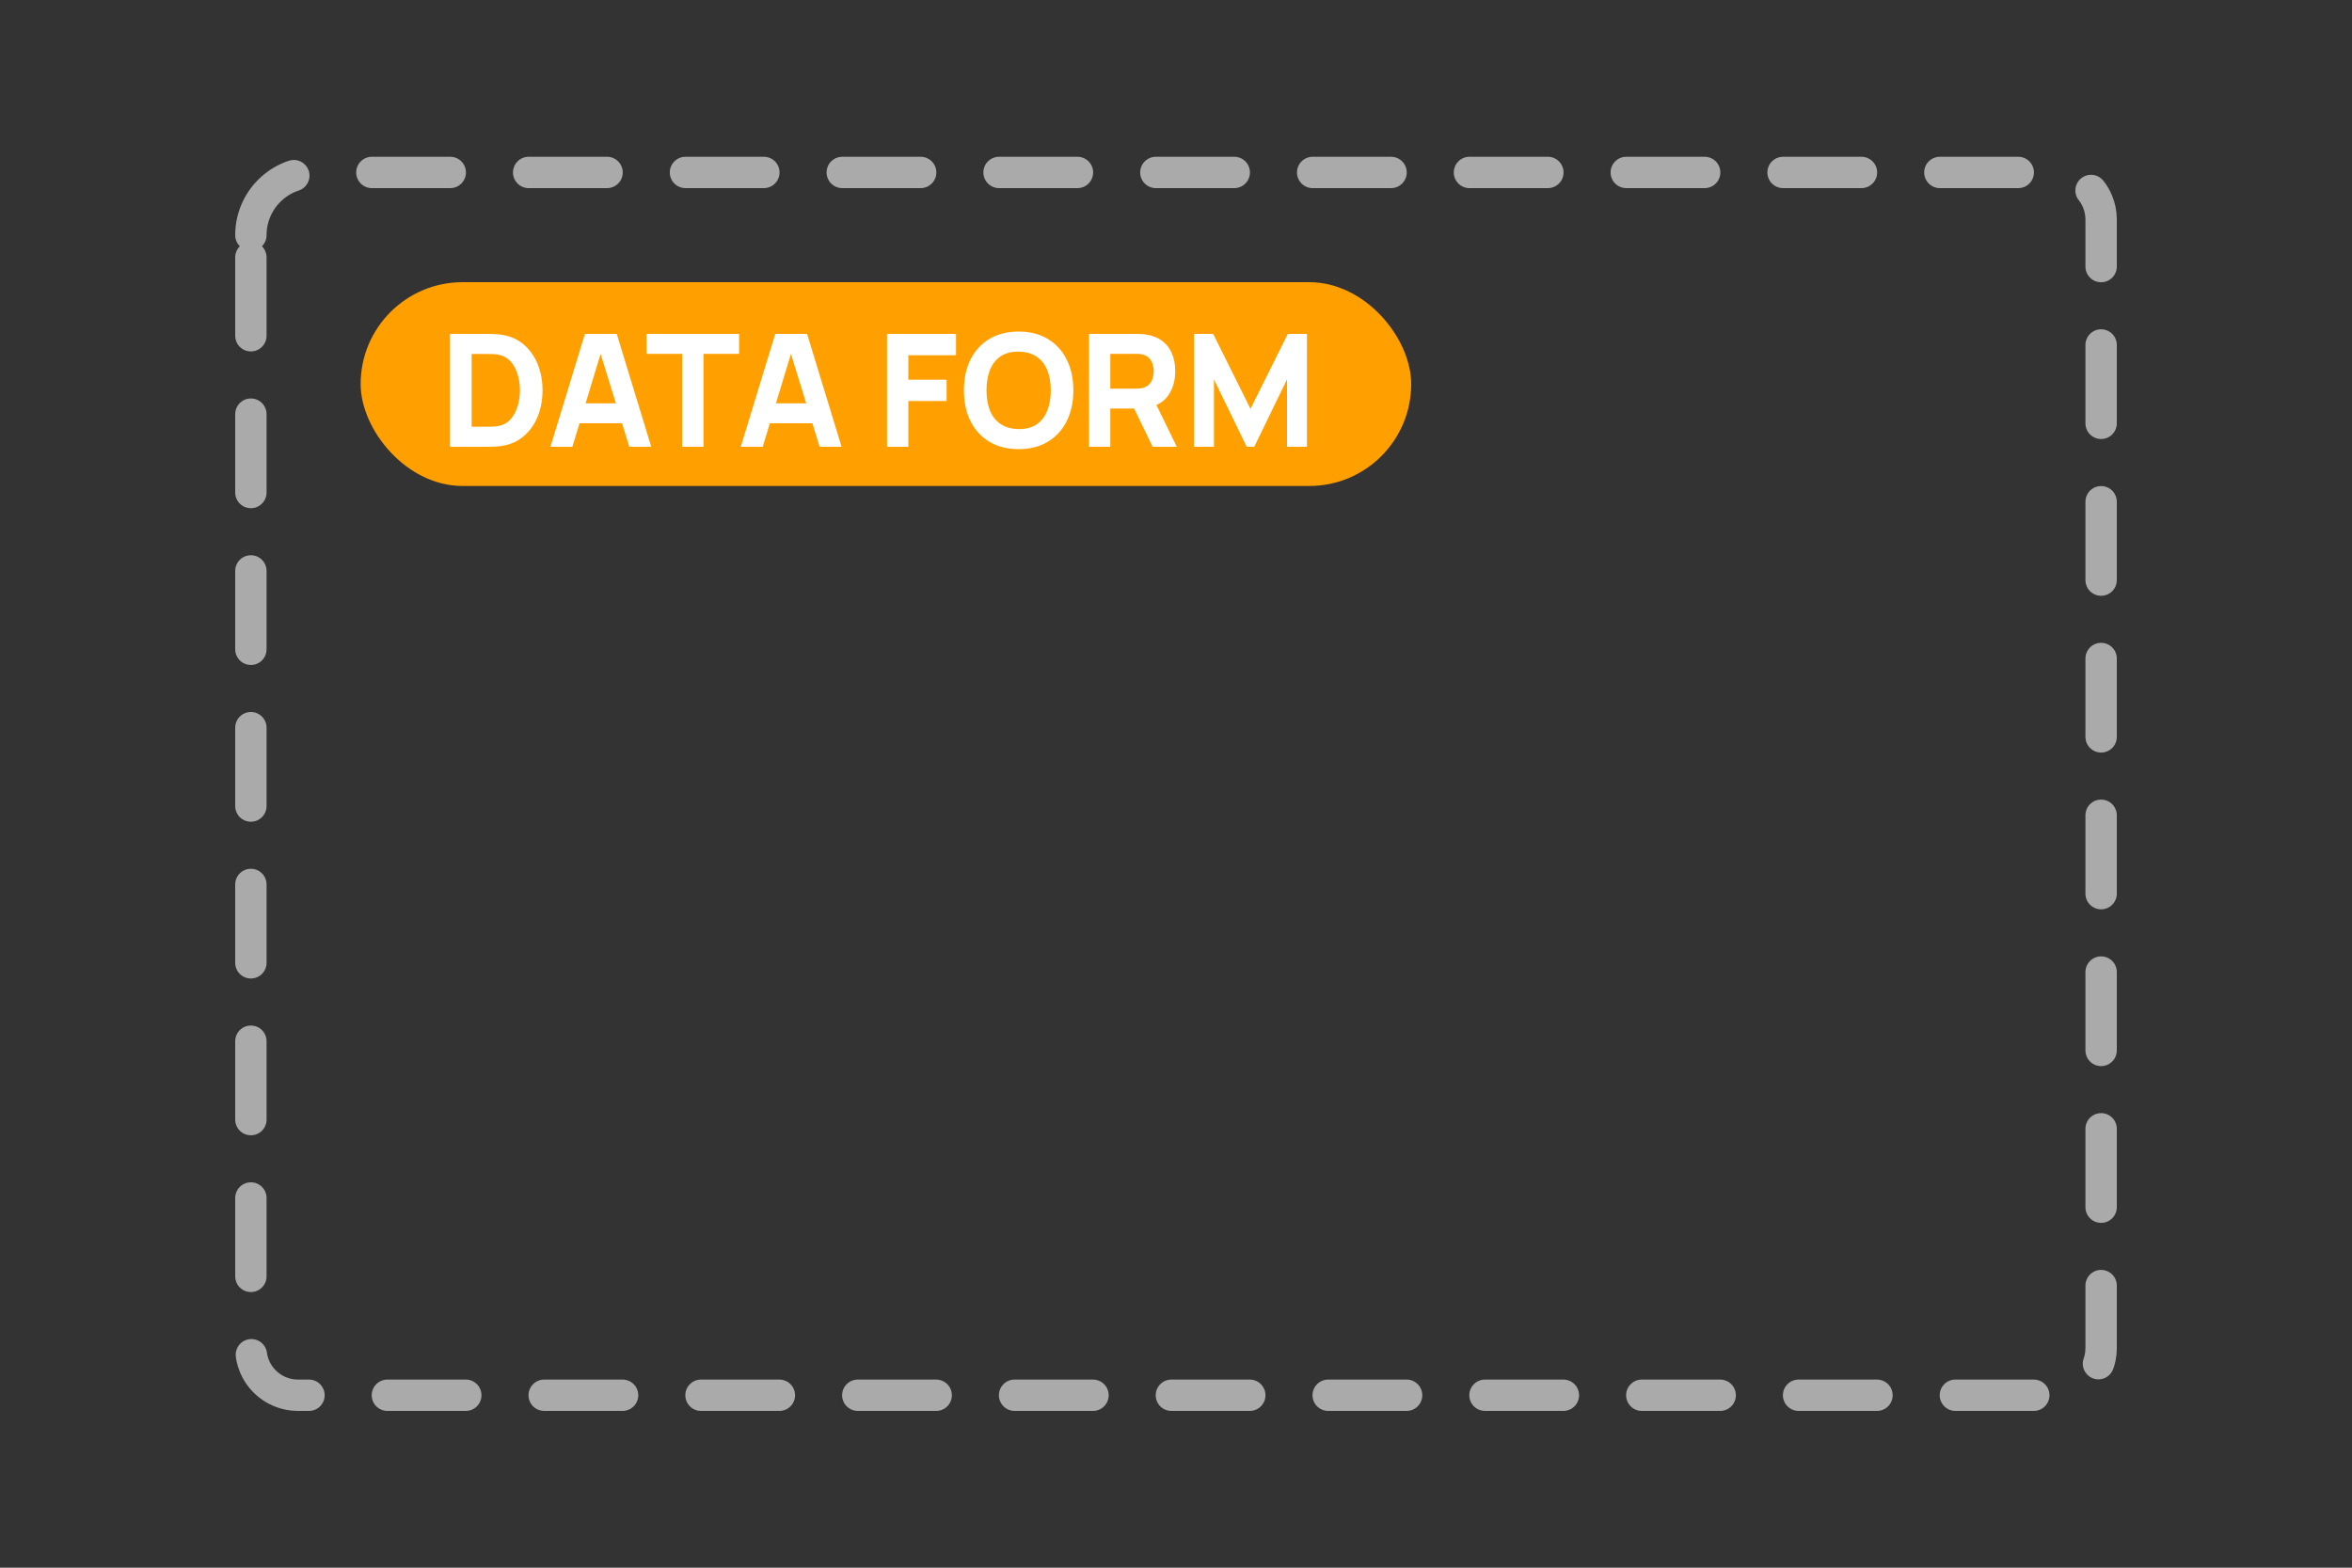 <svg viewBox="0 0 150 100" fill="none" xmlns="http://www.w3.org/2000/svg">
<rect x="0" y="0" width="150" height="100" fill="#333333" stroke="none"/>
<g id="dataform">
<path id="Rectangle 1" d="M16 15C16 12.791 17.791 11 20 11H131C132.657 11 134 12.343 134 14V86C134 87.657 132.657 89 131 89H19C17.343 89 16 87.657 16 86V15Z" stroke="#AAAAAA" stroke-width="2" stroke-linecap="round" stroke-dasharray="5 5"/>
<g id="Badge">
<g clip-path="url(#clip0_4_318)">
<rect x="23" y="18" width="67" height="13" rx="6.5" fill="#FF9F00"/>
<path id="DATA FORM" d="M28.7 28.5V21.3H31.03C31.087 21.3 31.203 21.302 31.38 21.305C31.557 21.308 31.727 21.32 31.89 21.34C32.47 21.41 32.962 21.612 33.365 21.945C33.768 22.278 34.075 22.702 34.285 23.215C34.495 23.728 34.6 24.29 34.6 24.9C34.6 25.51 34.495 26.072 34.285 26.585C34.075 27.098 33.768 27.522 33.365 27.855C32.962 28.188 32.47 28.39 31.89 28.46C31.727 28.48 31.557 28.492 31.38 28.495C31.203 28.498 31.087 28.5 31.03 28.5H28.7ZM30.08 27.22H31.03C31.12 27.22 31.242 27.218 31.395 27.215C31.548 27.208 31.687 27.193 31.81 27.17C32.123 27.107 32.378 26.96 32.575 26.73C32.775 26.5 32.922 26.223 33.015 25.9C33.112 25.577 33.16 25.243 33.16 24.9C33.16 24.54 33.11 24.198 33.01 23.875C32.913 23.552 32.765 23.278 32.565 23.055C32.365 22.832 32.113 22.69 31.81 22.63C31.687 22.603 31.548 22.588 31.395 22.585C31.242 22.582 31.12 22.58 31.03 22.58H30.08V27.22ZM35.104 28.5L37.304 21.3H39.334L41.534 28.5H40.134L38.174 22.15H38.434L36.504 28.5H35.104ZM36.424 27V25.73H40.224V27H36.424ZM43.505 28.5V22.57H41.235V21.3H47.135V22.57H44.865V28.5H43.505ZM47.243 28.5L49.443 21.3H51.473L53.673 28.5H52.273L50.313 22.15H50.573L48.643 28.5H47.243ZM48.563 27V25.73H52.363V27H48.563ZM56.571 28.5V21.3H60.971V22.66H57.931V24.22H60.371V25.58H57.931V28.5H56.571ZM64.964 28.65C64.244 28.65 63.622 28.493 63.099 28.18C62.579 27.867 62.177 27.428 61.894 26.865C61.614 26.302 61.474 25.647 61.474 24.9C61.474 24.153 61.614 23.498 61.894 22.935C62.177 22.372 62.579 21.933 63.099 21.62C63.622 21.307 64.244 21.15 64.964 21.15C65.684 21.15 66.304 21.307 66.824 21.62C67.347 21.933 67.749 22.372 68.029 22.935C68.312 23.498 68.454 24.153 68.454 24.9C68.454 25.647 68.312 26.302 68.029 26.865C67.749 27.428 67.347 27.867 66.824 28.18C66.304 28.493 65.684 28.65 64.964 28.65ZM64.964 27.37C65.421 27.377 65.8 27.278 66.104 27.075C66.407 26.872 66.634 26.583 66.784 26.21C66.937 25.837 67.014 25.4 67.014 24.9C67.014 24.4 66.937 23.967 66.784 23.6C66.634 23.233 66.407 22.948 66.104 22.745C65.8 22.542 65.421 22.437 64.964 22.43C64.507 22.423 64.127 22.522 63.824 22.725C63.52 22.928 63.292 23.217 63.139 23.59C62.989 23.963 62.914 24.4 62.914 24.9C62.914 25.4 62.989 25.833 63.139 26.2C63.292 26.567 63.52 26.852 63.824 27.055C64.127 27.258 64.507 27.363 64.964 27.37ZM69.452 28.5V21.3H72.492C72.562 21.3 72.655 21.303 72.772 21.31C72.892 21.313 72.999 21.323 73.092 21.34C73.522 21.407 73.874 21.548 74.147 21.765C74.424 21.982 74.627 22.255 74.757 22.585C74.887 22.912 74.952 23.277 74.952 23.68C74.952 24.283 74.802 24.8 74.502 25.23C74.202 25.657 73.732 25.92 73.092 26.02L72.492 26.06H70.812V28.5H69.452ZM73.512 28.5L72.092 25.57L73.492 25.3L75.052 28.5H73.512ZM70.812 24.79H72.432C72.502 24.79 72.579 24.787 72.662 24.78C72.745 24.773 72.822 24.76 72.892 24.74C73.075 24.69 73.217 24.607 73.317 24.49C73.417 24.37 73.485 24.238 73.522 24.095C73.562 23.948 73.582 23.81 73.582 23.68C73.582 23.55 73.562 23.413 73.522 23.27C73.485 23.123 73.417 22.992 73.317 22.875C73.217 22.755 73.075 22.67 72.892 22.62C72.822 22.6 72.745 22.587 72.662 22.58C72.579 22.573 72.502 22.57 72.432 22.57H70.812V24.79ZM76.151 28.5V21.3H77.371L79.751 26.08L82.131 21.3H83.351V28.5H82.081V24.2L79.991 28.5H79.511L77.421 24.2V28.5H76.151Z" fill="white"/>
</g>
</g>
</g>
<defs>
<clipPath id="clip0_4_318">
<rect x="23" y="18" width="67" height="13" rx="6.5" fill="white"/>
</clipPath>
</defs>
</svg>

